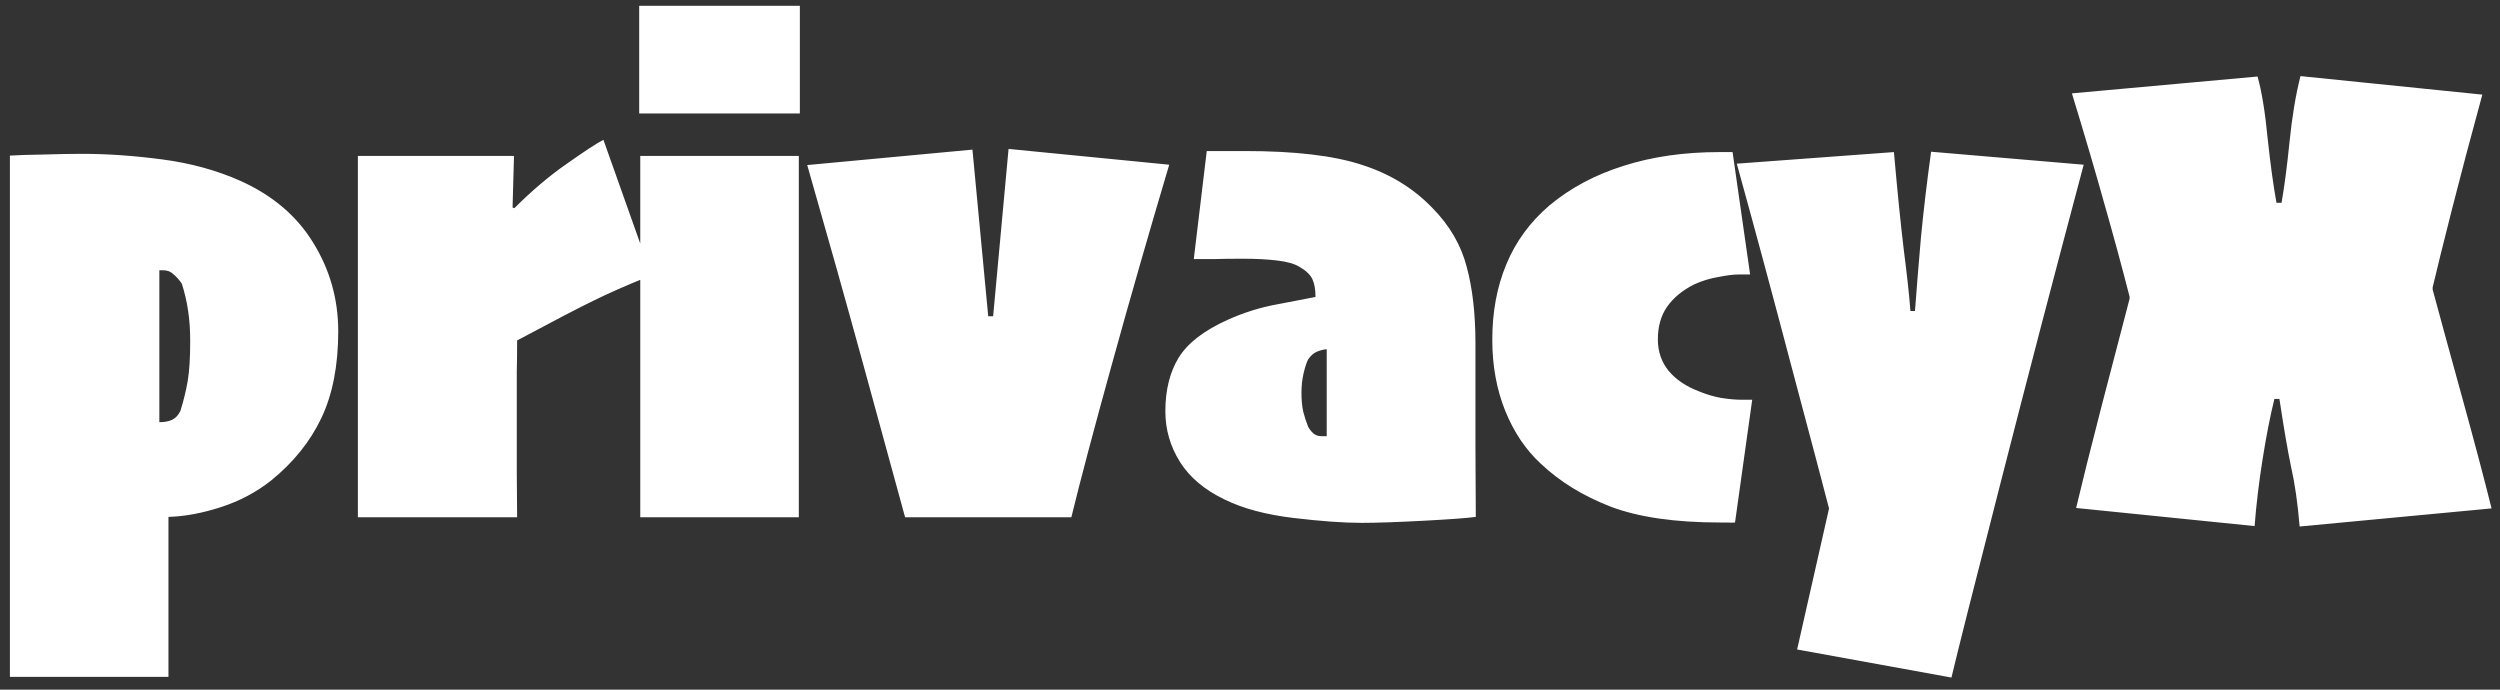 <svg width="174" height="48" viewBox="0 0 174 48" fill="none" xmlns="http://www.w3.org/2000/svg">
<rect x="0" y="0" width="174" height="48" fill="#333333" stroke="none"/>
<path d="M23.541 23.061C23.541 25.437 23.15 27.447 22.369 29.091C21.588 30.735 20.424 32.183 18.878 33.437C17.852 34.25 16.689 34.869 15.387 35.292C14.085 35.715 12.864 35.943 11.725 35.976V47.108H0.689C0.689 45.627 0.689 43.259 0.689 40.004C0.689 36.749 0.689 32.574 0.689 27.48C0.689 23.492 0.689 20.155 0.689 17.47C0.689 14.784 0.689 12.571 0.689 10.829C1.21 10.796 1.983 10.772 3.009 10.756C4.034 10.723 4.938 10.707 5.719 10.707C7.477 10.707 9.34 10.837 11.31 11.098C13.279 11.358 15.086 11.854 16.73 12.587C18.976 13.596 20.668 15.037 21.808 16.908C22.963 18.78 23.541 20.831 23.541 23.061ZM13.238 23.744C13.238 22.979 13.19 22.271 13.092 21.62C12.994 20.969 12.848 20.342 12.652 19.74C12.49 19.496 12.302 19.285 12.091 19.105C11.896 18.91 11.659 18.812 11.383 18.812C11.318 18.812 11.269 18.812 11.236 18.812C11.204 18.812 11.155 18.812 11.09 18.812C11.09 18.943 11.09 19.504 11.09 20.497C11.09 21.49 11.09 22.686 11.09 24.086C11.09 25.551 11.09 26.682 11.09 27.48C11.09 28.277 11.09 28.912 11.09 29.384C11.448 29.384 11.749 29.327 11.993 29.213C12.237 29.083 12.425 28.879 12.555 28.602C12.783 27.87 12.954 27.17 13.067 26.503C13.181 25.819 13.238 24.9 13.238 23.744ZM45.343 19.154C43.65 19.838 42.299 20.432 41.29 20.936C40.281 21.425 38.515 22.344 35.992 23.695C35.992 24.542 35.984 25.258 35.968 25.844C35.968 26.43 35.968 27.325 35.968 28.529C35.968 30.043 35.968 31.491 35.968 32.875C35.984 34.242 35.992 35.284 35.992 36H24.908C24.908 34.991 24.908 33.168 24.908 30.531C24.908 27.878 24.908 25.486 24.908 23.354C24.908 21.238 24.908 19.276 24.908 17.47C24.908 15.663 24.908 13.458 24.908 10.854H35.773L35.675 14.442L35.797 14.491C37.018 13.271 38.238 12.237 39.459 11.391C40.68 10.528 41.526 9.975 41.998 9.73L45.343 19.154ZM55.67 7.899H44.488V0.404H55.67V7.899ZM55.597 36H44.562C44.562 34.568 44.562 33.119 44.562 31.654C44.562 30.189 44.562 27.496 44.562 23.573C44.562 21.311 44.562 19.105 44.562 16.957C44.562 14.809 44.562 12.774 44.562 10.854H55.597C55.597 12.953 55.597 14.792 55.597 16.371C55.597 17.934 55.597 20.399 55.597 23.769C55.597 27.252 55.597 29.734 55.597 31.215C55.597 32.696 55.597 34.291 55.597 36ZM81.378 11.464C79.962 16.216 78.627 20.863 77.374 25.404C76.121 29.929 75.185 33.461 74.566 36H62.994C62.31 33.493 61.35 29.986 60.113 25.477C58.876 20.969 57.566 16.306 56.183 11.488L67.682 10.414L68.78 22.011H69.122L70.196 10.365L81.378 11.464ZM102.691 23.891C102.691 26.381 102.691 28.79 102.691 31.117C102.708 33.445 102.716 35.064 102.716 35.976C102.13 36.057 100.917 36.147 99.078 36.244C97.239 36.342 95.807 36.391 94.781 36.391C93.512 36.391 91.925 36.277 90.02 36.049C88.116 35.821 86.529 35.398 85.26 34.779C83.86 34.112 82.818 33.241 82.135 32.167C81.451 31.076 81.109 29.896 81.109 28.627C81.109 27.146 81.419 25.901 82.037 24.892C82.656 23.883 83.795 23.004 85.455 22.255C86.578 21.75 87.726 21.392 88.897 21.181C90.069 20.953 90.956 20.782 91.559 20.668C91.559 20.147 91.485 19.732 91.339 19.423C91.192 19.114 90.891 18.829 90.436 18.568C90.094 18.357 89.573 18.21 88.873 18.129C88.189 18.047 87.408 18.007 86.529 18.007C85.667 18.007 85.007 18.015 84.552 18.031C84.096 18.031 83.608 18.031 83.087 18.031L83.99 10.512C84.365 10.512 84.698 10.512 84.991 10.512C85.3 10.512 85.846 10.512 86.627 10.512C90.11 10.512 92.82 10.829 94.757 11.464C96.71 12.082 98.354 13.083 99.689 14.467C100.893 15.688 101.69 17.055 102.081 18.568C102.488 20.066 102.691 21.84 102.691 23.891ZM92.34 27.382C92.34 26.633 92.34 26.039 92.34 25.6C92.34 25.16 92.34 24.729 92.34 24.306C92.128 24.322 91.9 24.379 91.656 24.477C91.428 24.574 91.225 24.753 91.046 25.014C90.932 25.241 90.826 25.567 90.728 25.99C90.631 26.413 90.582 26.861 90.582 27.333C90.582 27.838 90.623 28.277 90.704 28.651C90.802 29.026 90.916 29.376 91.046 29.701C91.144 29.88 91.266 30.035 91.412 30.165C91.559 30.295 91.754 30.36 91.998 30.36C92.063 30.36 92.128 30.36 92.193 30.36C92.258 30.36 92.307 30.36 92.34 30.36C92.34 29.953 92.34 29.49 92.34 28.969C92.34 28.432 92.34 27.903 92.34 27.382ZM121.954 27.821L120.758 36.366C120.481 36.383 120.318 36.383 120.27 36.366C120.221 36.366 120.042 36.366 119.732 36.366C116.591 36.366 114.052 36 112.115 35.268C110.178 34.519 108.551 33.518 107.232 32.265C106.191 31.304 105.369 30.084 104.767 28.602C104.164 27.105 103.863 25.453 103.863 23.646C103.863 21.71 104.189 19.96 104.84 18.398C105.491 16.819 106.492 15.451 107.843 14.296C109.308 13.075 111.033 12.156 113.019 11.537C115.004 10.902 117.226 10.585 119.684 10.585C119.928 10.585 120.107 10.585 120.221 10.585C120.335 10.585 120.457 10.585 120.587 10.585L121.808 19.105C121.661 19.105 121.515 19.105 121.368 19.105C121.238 19.105 121.108 19.105 120.978 19.105C120.652 19.105 120.196 19.162 119.61 19.276C119.024 19.374 118.463 19.545 117.926 19.789C117.112 20.196 116.485 20.709 116.046 21.327C115.606 21.946 115.387 22.711 115.387 23.622C115.387 24.468 115.639 25.201 116.144 25.819C116.648 26.422 117.348 26.894 118.243 27.235C118.748 27.447 119.269 27.602 119.806 27.699C120.359 27.781 120.807 27.821 121.148 27.821C121.262 27.821 121.393 27.821 121.539 27.821C121.686 27.821 121.824 27.821 121.954 27.821ZM145.025 11.464C142.991 19.097 141.054 26.511 139.215 33.705C137.376 40.883 136.244 45.367 135.821 47.157L125.079 45.204L127.301 35.39C126.975 34.12 126.121 30.889 124.737 25.697C123.37 20.505 122.084 15.736 120.88 11.391L131.817 10.585C132.062 13.352 132.289 15.614 132.501 17.372C132.729 19.13 132.883 20.554 132.965 21.645H133.282C133.396 20.098 133.535 18.398 133.697 16.542C133.876 14.67 134.112 12.676 134.405 10.56L145.025 11.464ZM173.414 35.385L160.055 36.645C159.918 35.023 159.723 33.656 159.469 32.543C159.234 31.43 158.961 29.838 158.648 27.768H158.297C158.004 28.959 157.73 30.355 157.477 31.957C157.223 33.559 157.037 35.111 156.92 36.615L144.498 35.355C144.908 33.617 145.504 31.234 146.285 28.207C147.086 25.16 147.73 22.689 148.219 20.795V20.648C147.652 18.441 147.066 16.283 146.461 14.174C145.875 12.065 145.123 9.506 144.205 6.498L157.125 5.326C157.418 6.361 157.652 7.797 157.828 9.633C158.023 11.449 158.229 12.943 158.443 14.115H158.795C158.99 13.021 159.176 11.605 159.352 9.867C159.527 8.129 159.781 6.605 160.113 5.297L172.77 6.586C171.969 9.516 171.266 12.172 170.66 14.555C170.055 16.938 169.605 18.754 169.312 20.004V20.15C169.859 22.182 170.543 24.682 171.363 27.65C172.184 30.619 172.867 33.197 173.414 35.385Z" fill="white"/>
</svg>
